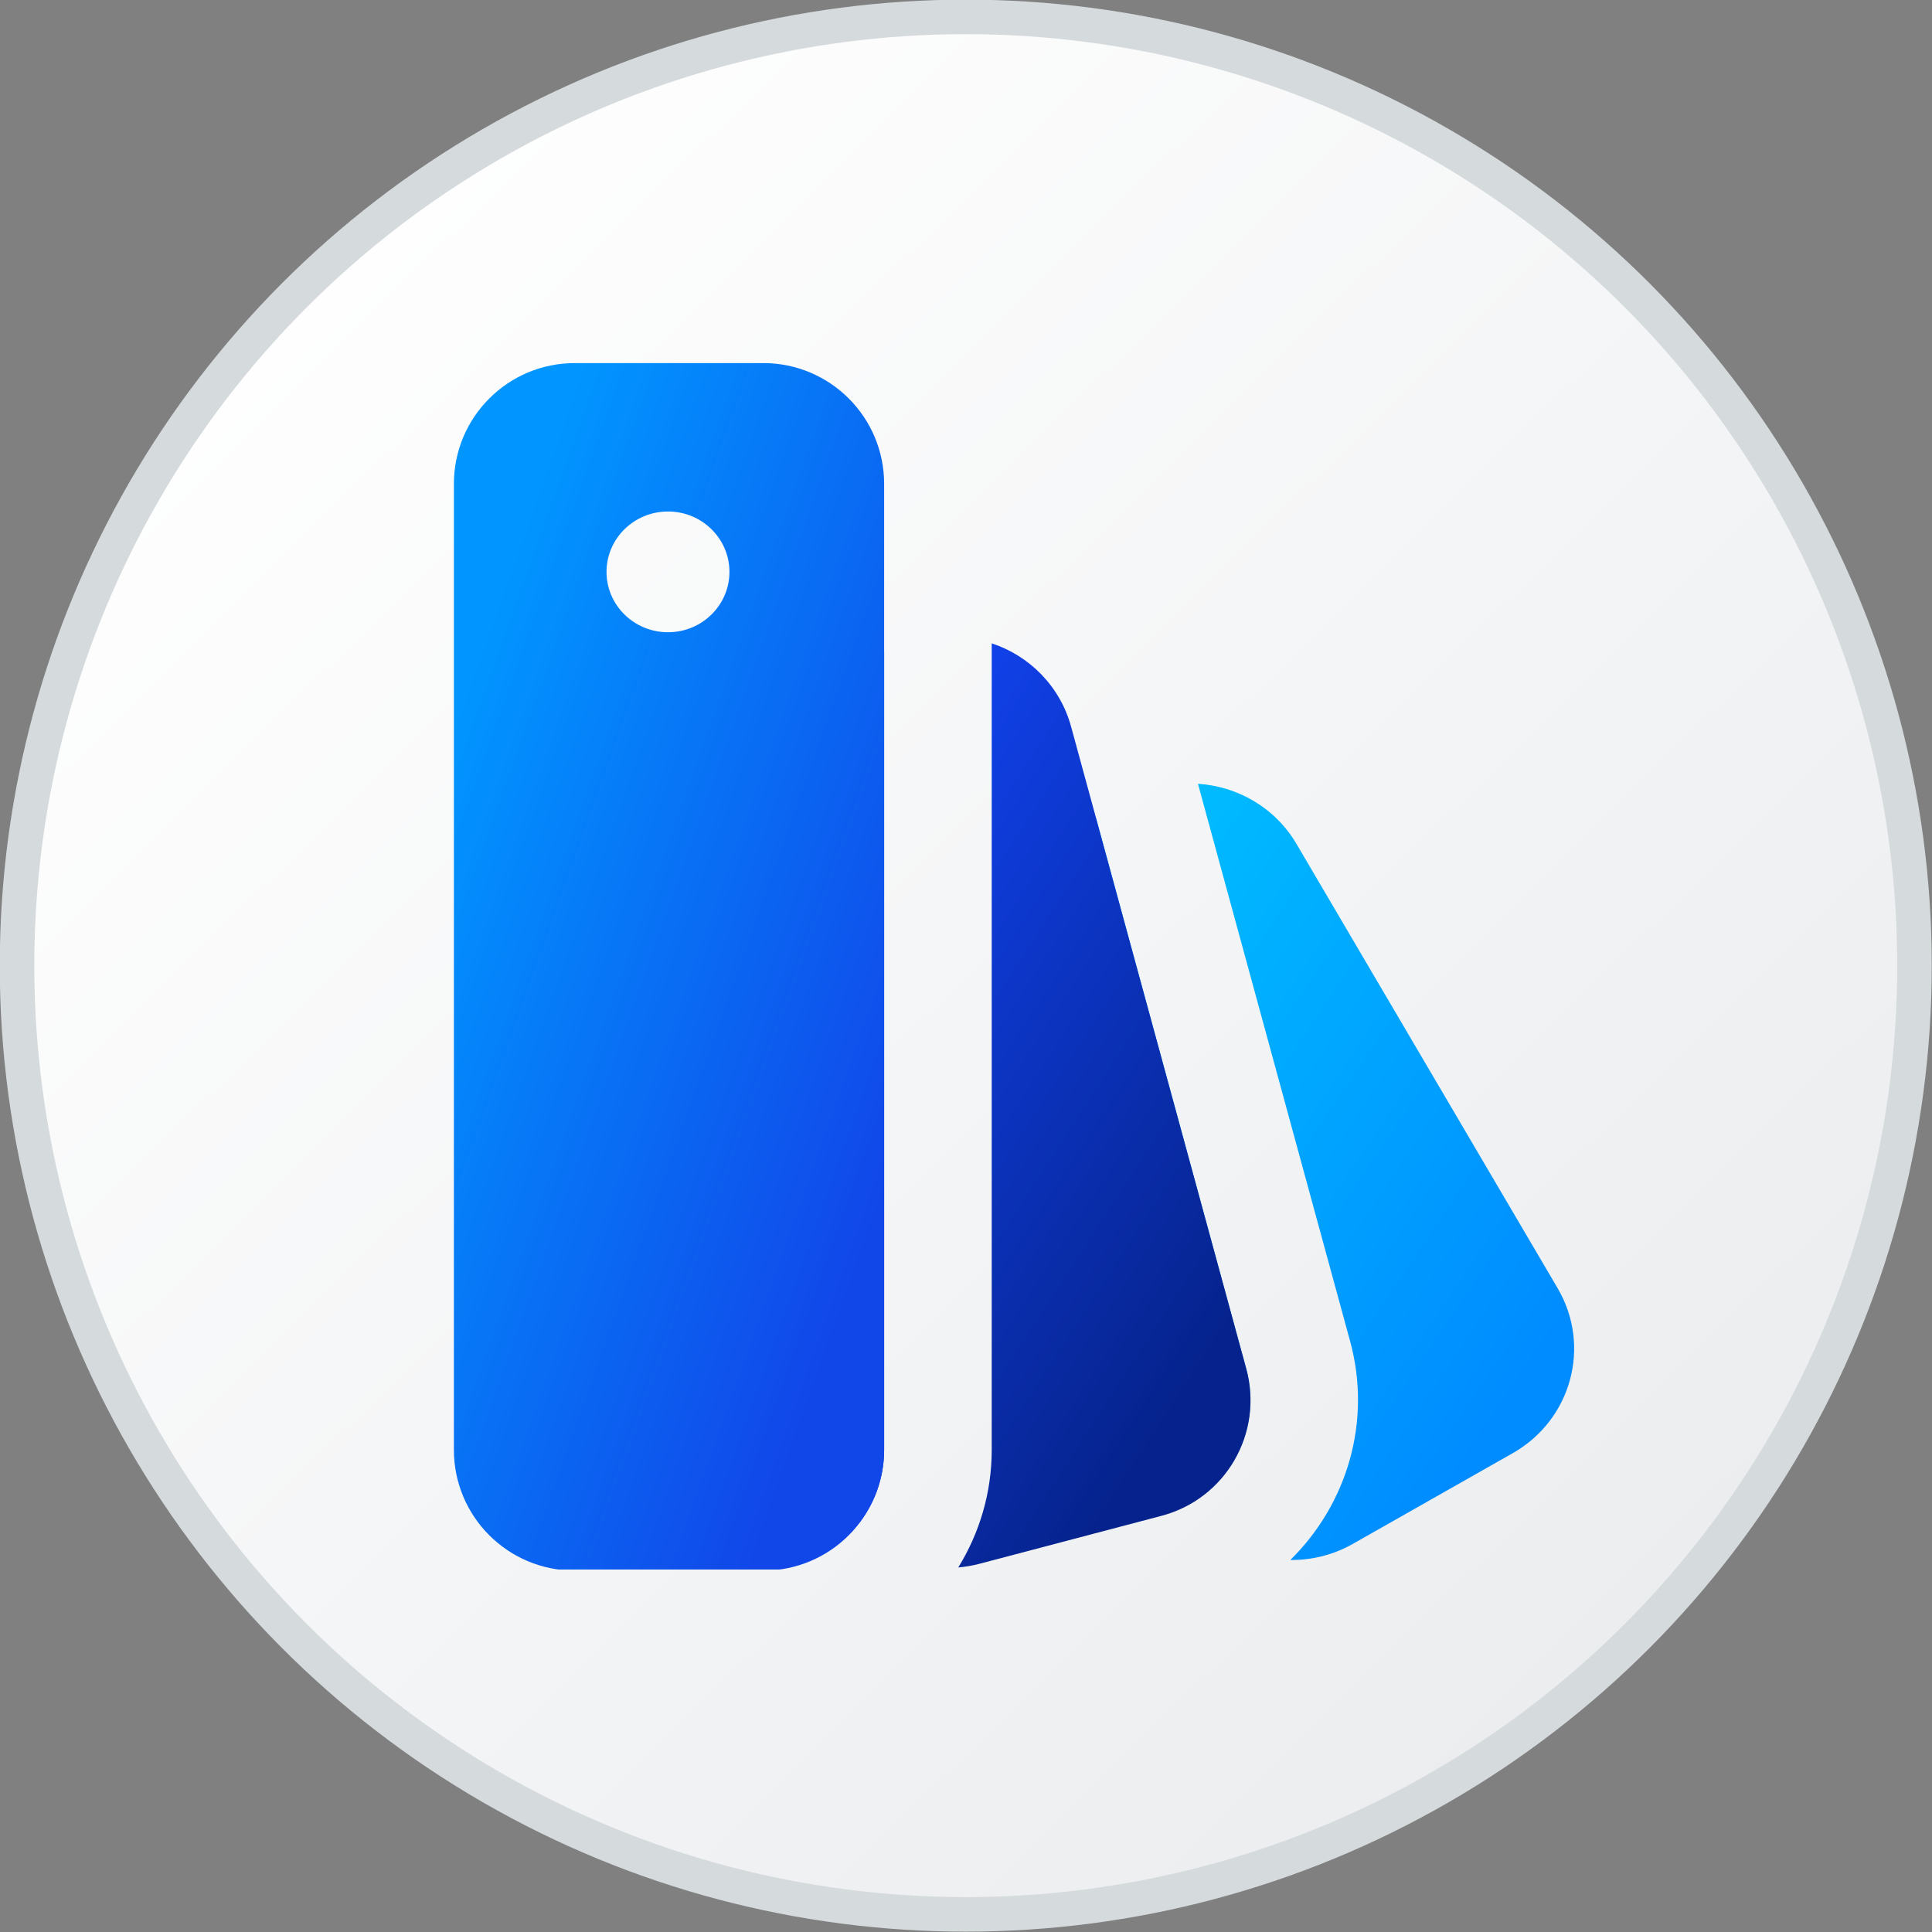 <svg width="16" height="16" viewBox="0 0 16 16" fill="none" xmlns="http://www.w3.org/2000/svg">
<rect x="0" y="0" width="16" height="16" fill="#808080" stroke="none"/>
<circle cx="7.998" cy="7.997" r="7.857" fill="url(#paint0_linear_3890_21534)" stroke="#D5DADD" stroke-width="0.286"/>
<g clip-path="url(#clip0_3890_21534)">
<path d="M10.686 12.919C10.863 12.921 11.041 12.878 11.205 12.785L12.527 12.035C13.014 11.759 13.181 11.148 12.9 10.669L10.737 6.989C10.56 6.688 10.249 6.512 9.921 6.491L11.181 11.107C11.364 11.778 11.152 12.461 10.686 12.919Z" fill="url(#paint1_linear_3890_21534)"/>
<path d="M9.841 12.462C9.832 12.448 9.823 12.434 9.814 12.419L8.733 10.579L8.685 6.998L9.077 6.775L10.32 11.334C10.443 11.783 10.234 12.242 9.841 12.462Z" fill="url(#paint2_linear_3890_21534)"/>
<path d="M7.936 12.981C7.993 12.976 8.052 12.966 8.11 12.951L9.617 12.554C10.151 12.414 10.466 11.868 10.321 11.335L8.871 6.02C8.779 5.682 8.524 5.43 8.213 5.328V12.007C8.213 12.364 8.111 12.697 7.936 12.981Z" fill="url(#paint3_linear_3890_21534)"/>
<path d="M7.093 12.639C6.996 12.528 6.921 12.393 6.88 12.241L5.43 6.926C5.285 6.393 5.6 5.847 6.134 5.707L7.322 5.394V12.007C7.322 12.247 7.236 12.467 7.093 12.639Z" fill="url(#paint4_linear_3890_21534)"/>
<path fill-rule="evenodd" clip-rule="evenodd" d="M4.759 3.007C4.207 3.007 3.759 3.455 3.759 4.007V12.007C3.759 12.56 4.207 13.007 4.759 13.007H6.322C6.874 13.007 7.322 12.56 7.322 12.007V4.007C7.322 3.455 6.874 3.007 6.322 3.007H4.759ZM6.041 4.736C6.041 5.012 5.813 5.236 5.532 5.236C5.251 5.236 5.023 5.012 5.023 4.736C5.023 4.46 5.251 4.236 5.532 4.236C5.813 4.236 6.041 4.46 6.041 4.736Z" fill="url(#paint5_linear_3890_21534)"/>
</g>
<defs>
<linearGradient id="paint0_linear_3890_21534" x1="1.449" y1="2.268" x2="13.686" y2="14.745" gradientUnits="userSpaceOnUse">
<stop stop-color="white"/>
<stop offset="1" stop-color="#EAECEE"/>
</linearGradient>
<linearGradient id="paint1_linear_3890_21534" x1="9.336" y1="7.455" x2="13.514" y2="10.281" gradientUnits="userSpaceOnUse">
<stop stop-color="#00BBFF"/>
<stop offset="1" stop-color="#008BFF"/>
</linearGradient>
<linearGradient id="paint2_linear_3890_21534" x1="9.336" y1="7.455" x2="13.514" y2="10.281" gradientUnits="userSpaceOnUse">
<stop stop-color="#00BBFF"/>
<stop offset="1" stop-color="#008BFF"/>
</linearGradient>
<linearGradient id="paint3_linear_3890_21534" x1="6.128" y1="6.454" x2="11.027" y2="9.643" gradientUnits="userSpaceOnUse">
<stop stop-color="#1348FF"/>
<stop offset="1" stop-color="#06238D"/>
</linearGradient>
<linearGradient id="paint4_linear_3890_21534" x1="6.128" y1="6.454" x2="11.027" y2="9.643" gradientUnits="userSpaceOnUse">
<stop stop-color="#1348FF"/>
<stop offset="1" stop-color="#06238D"/>
</linearGradient>
<linearGradient id="paint5_linear_3890_21534" x1="4.293" y1="4.503" x2="8.722" y2="6.081" gradientUnits="userSpaceOnUse">
<stop stop-color="#0195FF"/>
<stop offset="0.991" stop-color="#1147E9"/>
</linearGradient>
<clipPath id="clip0_3890_21534">
<rect width="10" height="10" fill="white" transform="translate(3.398 2.998)"/>
</clipPath>
</defs>
</svg>
